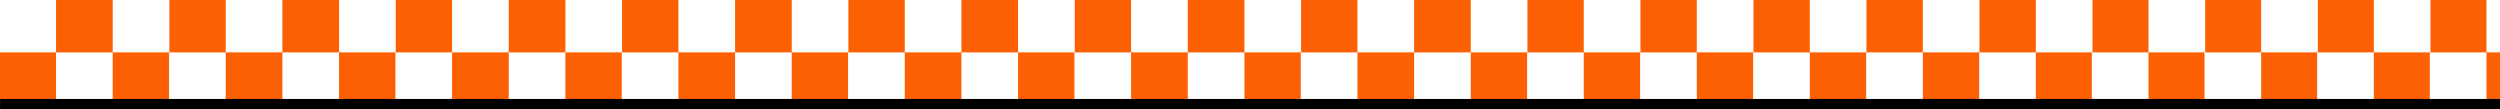 <svg width="1920" height="84" viewBox="0 0 1920 84" fill="none" xmlns="http://www.w3.org/2000/svg">
<rect x="0" y="0" width="1920" height="84" fill="#333333" stroke="none"/>
<g clip-path="url(#clip0_256_1456)">
<mask id="path-1-outside-1_256_1456" maskUnits="userSpaceOnUse" x="0" y="0" width="1978" height="84" fill="black">
<rect fill="white" width="1978" height="84"/>
<path d="M0 0L1978 0V80H0L0 0Z"/>
</mask>
<path d="M0 0L1978 0V80H0L0 0Z" fill="#FC6002"/>
<rect x="1086.03" y="83.606" width="43.388" height="43.52" transform="rotate(-90 1086.03 83.606)" fill="white"/>
<rect x="1129.55" y="40.219" width="43.388" height="43.52" transform="rotate(-90 1129.55 40.219)" fill="white"/>
<rect x="1172.82" y="83.606" width="43.388" height="43.52" transform="rotate(-90 1172.82 83.606)" fill="white"/>
<rect x="1259.62" y="83.606" width="43.388" height="43.52" transform="rotate(-90 1259.62 83.606)" fill="white"/>
<rect x="1346.41" y="83.606" width="43.388" height="43.52" transform="rotate(-90 1346.41 83.606)" fill="white"/>
<rect x="1433.21" y="83.606" width="43.388" height="43.52" transform="rotate(-90 1433.21 83.606)" fill="white"/>
<rect x="1520" y="83.606" width="43.388" height="43.52" transform="rotate(-90 1520 83.606)" fill="white"/>
<rect x="1606.53" y="83.606" width="43.388" height="43.52" transform="rotate(-90 1606.53 83.606)" fill="white"/>
<rect x="1693.05" y="83.606" width="43.388" height="43.52" transform="rotate(-90 1693.05 83.606)" fill="white"/>
<rect x="1779.57" y="83.606" width="43.388" height="43.52" transform="rotate(-90 1779.57 83.606)" fill="white"/>
<rect x="1866.09" y="83.606" width="43.388" height="43.52" transform="rotate(-90 1866.09 83.606)" fill="white"/>
<rect x="1216.34" y="40.219" width="43.388" height="43.52" transform="rotate(-90 1216.34 40.219)" fill="white"/>
<rect x="1303.14" y="40.219" width="43.388" height="43.52" transform="rotate(-90 1303.14 40.219)" fill="white"/>
<rect x="1389.93" y="40.219" width="43.388" height="43.52" transform="rotate(-90 1389.93 40.219)" fill="white"/>
<rect x="1476.73" y="40.219" width="43.388" height="43.52" transform="rotate(-90 1476.73 40.219)" fill="white"/>
<rect x="1563.52" y="40.219" width="43.388" height="43.52" transform="rotate(-90 1563.52 40.219)" fill="white"/>
<rect x="1650.05" y="40.219" width="43.388" height="43.52" transform="rotate(-90 1650.05 40.219)" fill="white"/>
<rect x="1736.57" y="40.219" width="43.388" height="43.52" transform="rotate(-90 1736.57 40.219)" fill="white"/>
<rect x="1823.09" y="40.219" width="43.388" height="43.52" transform="rotate(-90 1823.09 40.219)" fill="white"/>
<rect x="1909.61" y="40.219" width="43.388" height="43.52" transform="rotate(-90 1909.61 40.219)" fill="white"/>
<rect x="998.991" y="83.606" width="43.388" height="43.52" transform="rotate(-90 998.991 83.606)" fill="white"/>
<rect x="1042.51" y="40.219" width="43.388" height="43.52" transform="rotate(-90 1042.51 40.219)" fill="white"/>
<rect x="912.194" y="83.606" width="43.388" height="43.52" transform="rotate(-90 912.194 83.606)" fill="white"/>
<rect x="955.716" y="40.219" width="43.388" height="43.52" transform="rotate(-90 955.716 40.219)" fill="white"/>
<rect x="825.159" y="83.606" width="43.388" height="43.52" transform="rotate(-90 825.159 83.606)" fill="white"/>
<rect x="868.681" y="40.219" width="43.388" height="43.52" transform="rotate(-90 868.681 40.219)" fill="white"/>
<rect x="738.363" y="83.606" width="43.388" height="43.52" transform="rotate(-90 738.363 83.606)" fill="white"/>
<rect x="781.884" y="40.219" width="43.388" height="43.52" transform="rotate(-90 781.884 40.219)" fill="white"/>
<rect x="651.327" y="83.606" width="43.388" height="43.52" transform="rotate(-90 651.327 83.606)" fill="white"/>
<rect x="694.849" y="40.219" width="43.388" height="43.52" transform="rotate(-90 694.849 40.219)" fill="white"/>
<rect x="564.531" y="83.607" width="43.388" height="43.52" transform="rotate(-90 564.531 83.607)" fill="white"/>
<rect x="608.053" y="40.22" width="43.388" height="43.52" transform="rotate(-90 608.053 40.22)" fill="white"/>
<rect x="477.495" y="83.607" width="43.388" height="43.52" transform="rotate(-90 477.495 83.607)" fill="white"/>
<rect x="521.017" y="40.22" width="43.388" height="43.52" transform="rotate(-90 521.017 40.22)" fill="white"/>
<rect x="390.699" y="83.606" width="43.388" height="43.52" transform="rotate(-90 390.699 83.606)" fill="white"/>
<rect x="434.221" y="40.219" width="43.388" height="43.52" transform="rotate(-90 434.221 40.219)" fill="white"/>
<rect x="303.663" y="83.606" width="43.388" height="43.52" transform="rotate(-90 303.663 83.606)" fill="white"/>
<rect x="347.185" y="40.219" width="43.388" height="43.52" transform="rotate(-90 347.185 40.219)" fill="white"/>
<rect x="216.867" y="83.606" width="43.388" height="43.52" transform="rotate(-90 216.867 83.606)" fill="white"/>
<rect x="260.389" y="40.219" width="43.388" height="43.52" transform="rotate(-90 260.389 40.219)" fill="white"/>
<rect x="129.831" y="83.606" width="43.388" height="43.52" transform="rotate(-90 129.831 83.606)" fill="white"/>
<rect x="173.353" y="40.219" width="43.388" height="43.52" transform="rotate(-90 173.353 40.219)" fill="white"/>
<rect x="43.036" y="83.606" width="43.388" height="43.52" transform="rotate(-90 43.036 83.606)" fill="white"/>
<rect x="86.558" y="40.219" width="43.388" height="43.52" transform="rotate(-90 86.558 40.219)" fill="white"/>
<rect x="-0.479" y="40.219" width="43.388" height="43.52" transform="rotate(-90 -0.479 40.219)" fill="white"/>
</g>
<path d="M1978 76H0L0 84H1978V76Z" fill="black" mask="url(#path-1-outside-1_256_1456)"/>
<defs>
<clipPath id="clip0_256_1456">
<path d="M0 0L1978 0V80H0L0 0Z" fill="white"/>
</clipPath>
</defs>
</svg>
